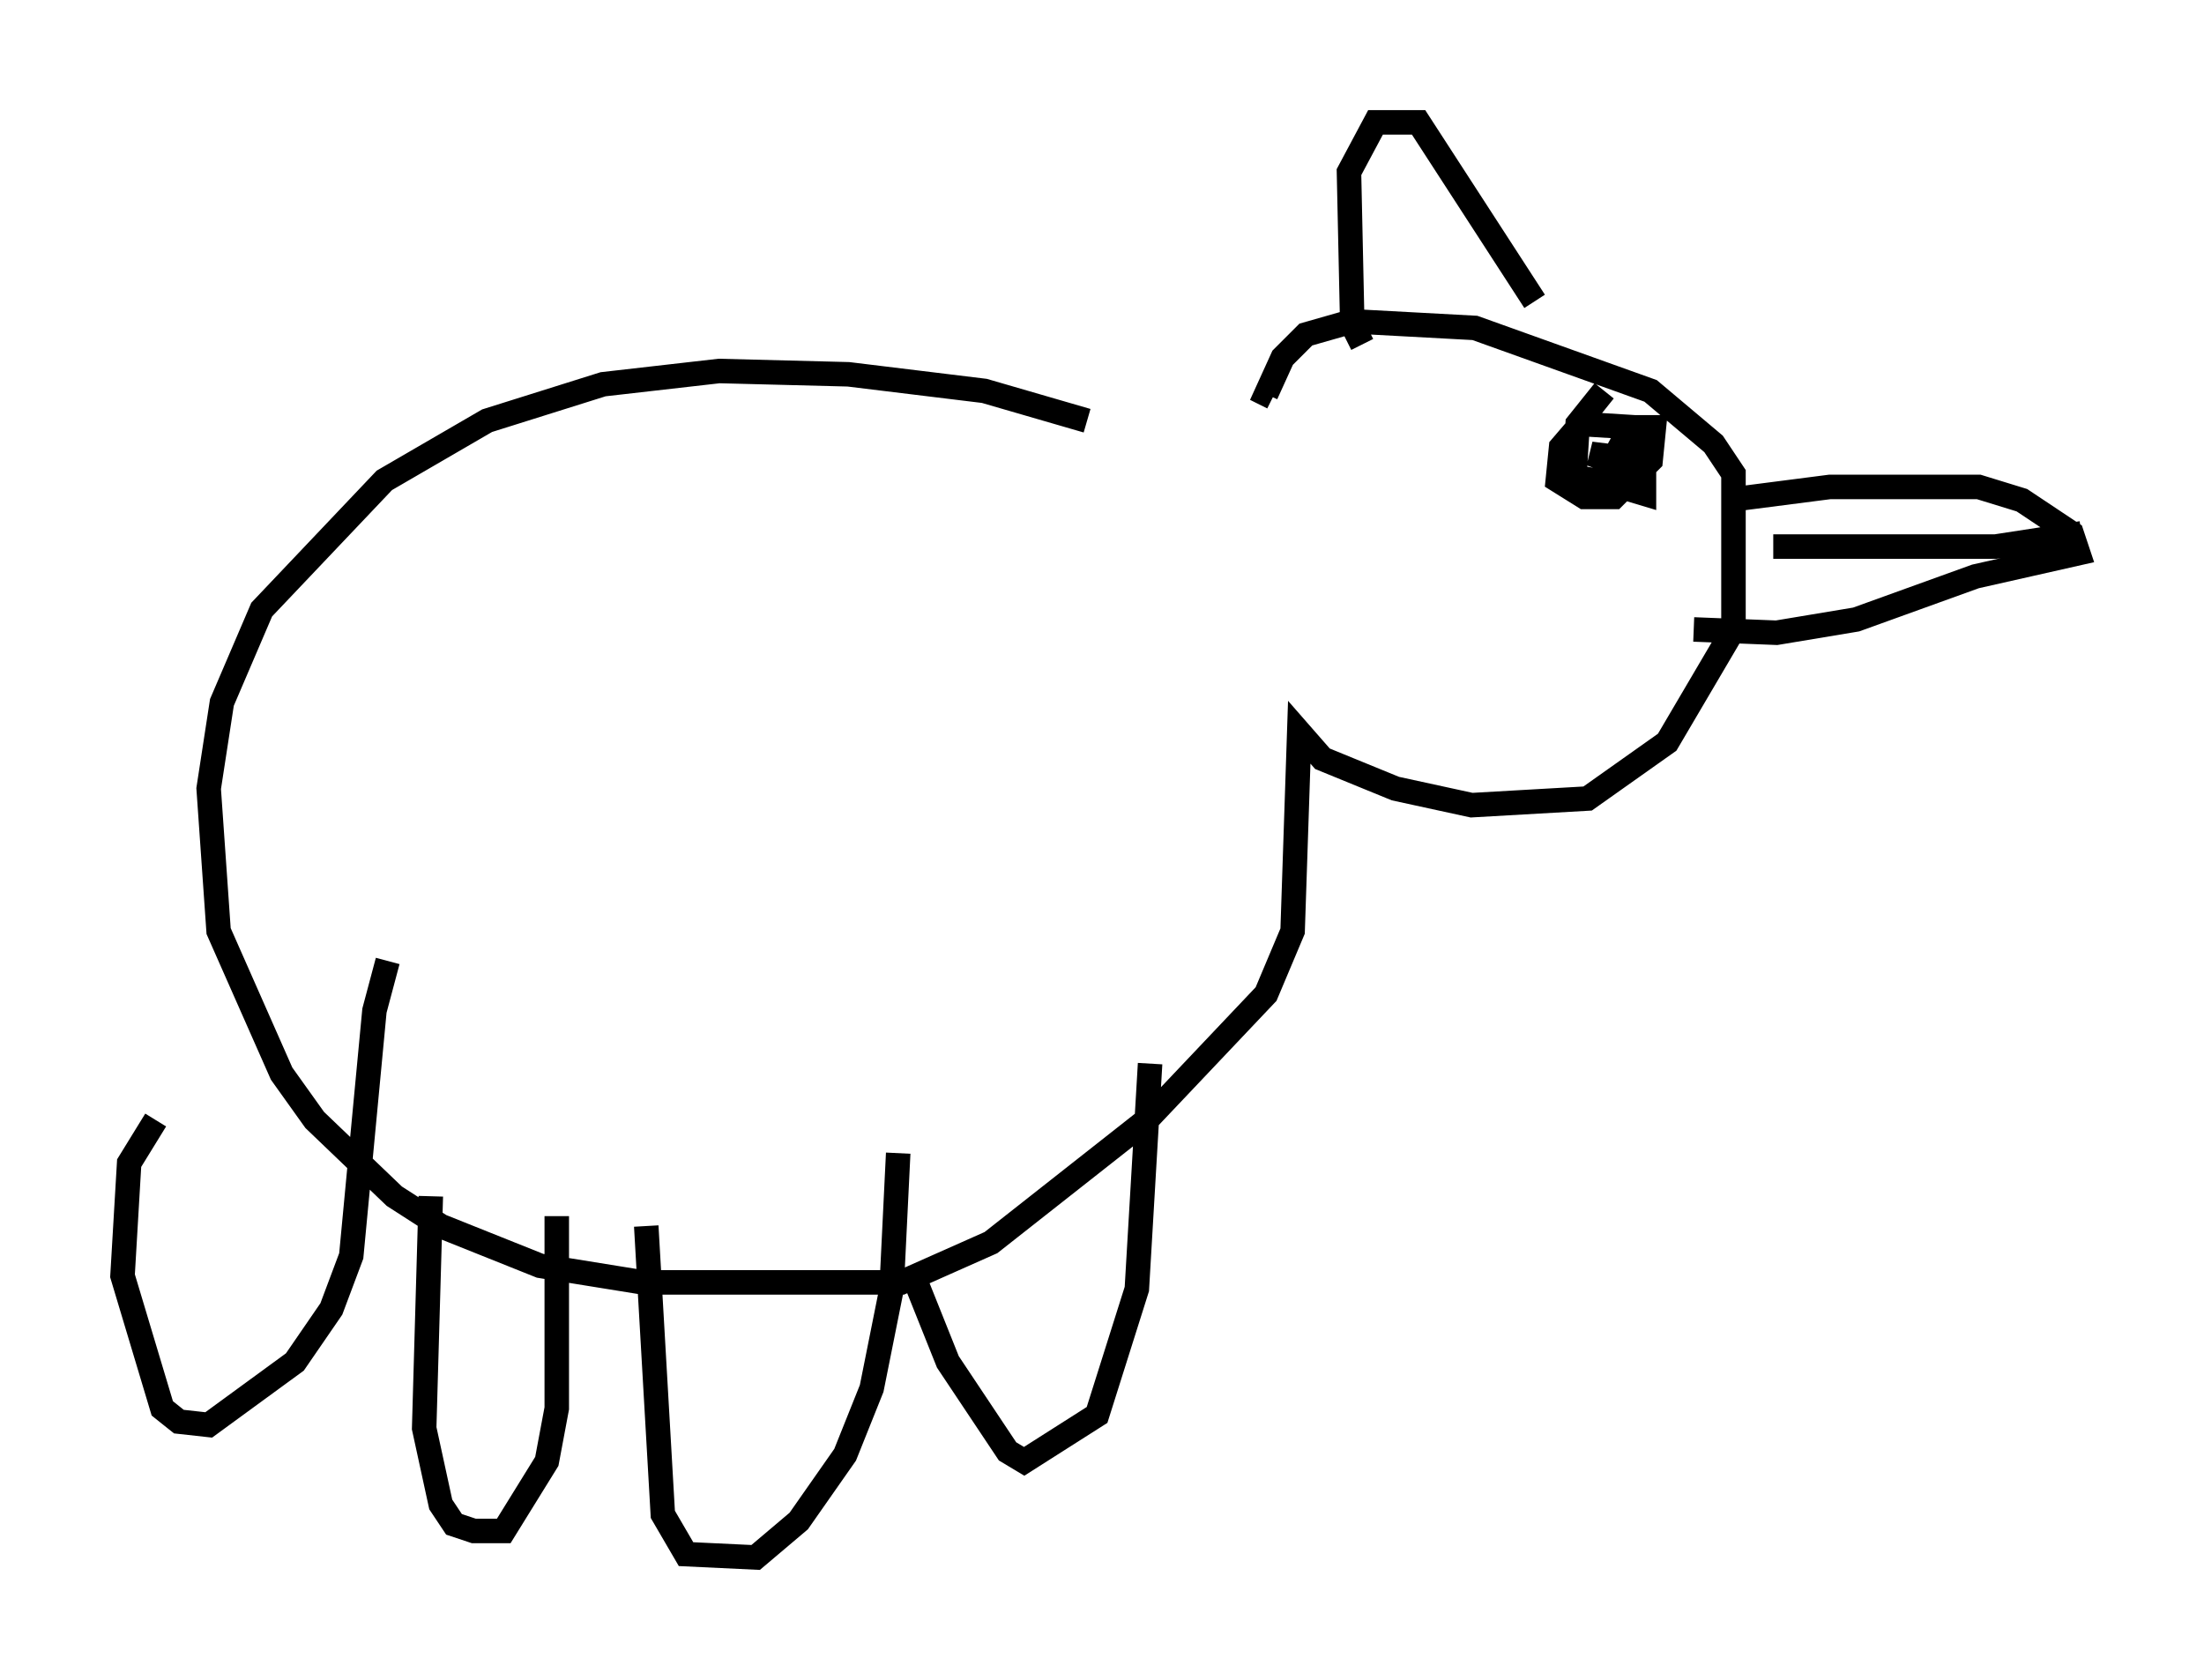 <?xml version="1.0" encoding="utf-8" ?>
<svg baseProfile="full" height="68.592" version="1.1" width="89.972" xmlns="http://www.w3.org/2000/svg" xmlns:ev="http://www.w3.org/2001/xml-events" xmlns:xlink="http://www.w3.org/1999/xlink"><defs /><rect fill="white" height="68.592" width="89.972" x="0" y="0" /><path d="M49.519, 17.855 m-5.142, -0.677 l-4.195, -1.218 -5.548, -0.677 l-5.277, -0.135 -4.736, 0.541 l-4.736, 1.488 -4.195, 2.436 l-5.007, 5.277 -1.624, 3.789 l-0.541, 3.518 0.406, 5.819 l2.571, 5.819 1.353, 1.894 l3.248, 3.112 1.894, 1.218 l4.059, 1.624 4.195, 0.677 l10.555, 0.0 3.654, -1.624 l6.36, -5.007 4.871, -5.142 l1.083, -2.571 0.271, -8.119 l0.947, 1.083 2.977, 1.218 l3.112, 0.677 4.736, -0.271 l3.248, -2.3 2.706, -4.601 l0.0, -6.36 -0.812, -1.218 l-2.571, -2.165 -7.172, -2.571 l-5.007, -0.271 -1.894, 0.541 l-0.947, 0.947 -0.677, 1.488 l0.271, 0.135 m3.654, -2.165 l-0.406, -0.812 -0.135, -6.225 l1.083, -2.03 1.759, 0.0 l4.736, 7.307 m3.924, 12.449 l0.0, 0.0 m2.571, 0.947 l3.383, 0.135 3.248, -0.541 l4.871, -1.759 4.195, -0.947 l-0.271, -0.812 -2.03, -1.353 l-1.759, -0.541 -6.089, 0.0 l-4.195, 0.541 m1.894, 1.894 l9.066, 0.0 3.518, -0.541 m-19.486, -5.819 l-1.083, 1.353 -0.135, 2.165 l1.624, 0.271 0.541, -0.947 l0.271, -1.353 -2.165, -0.135 l-0.812, 0.947 -0.135, 1.353 l1.083, 0.677 1.218, 0.0 l1.488, -1.488 0.135, -1.353 l-0.947, 0.0 -0.812, 1.488 l0.0, 0.812 1.353, 0.406 l0.0, -0.812 -2.165, -0.812 l1.083, 0.135 m-28.687, 33.559 l1.353, 3.383 2.436, 3.654 l0.677, 0.406 2.977, -1.894 l1.624, -5.142 0.541, -9.202 m-20.568, 6.631 l0.677, 11.773 0.947, 1.624 l2.842, 0.135 1.759, -1.488 l1.894, -2.706 1.083, -2.706 l0.812, -4.059 0.271, -5.548 m-19.08, 1.759 l-0.271, 9.472 0.677, 3.112 l0.541, 0.812 0.812, 0.271 l1.218, 0.0 1.759, -2.842 l0.406, -2.165 0.0, -7.848 m-16.373, -3.924 l-1.083, 1.759 -0.271, 4.601 l1.624, 5.413 0.677, 0.541 l1.218, 0.135 3.518, -2.571 l1.488, -2.165 0.812, -2.165 l0.947, -10.013 0.541, -2.03 " fill="none" stroke="black" stroke-width="1" /></svg>